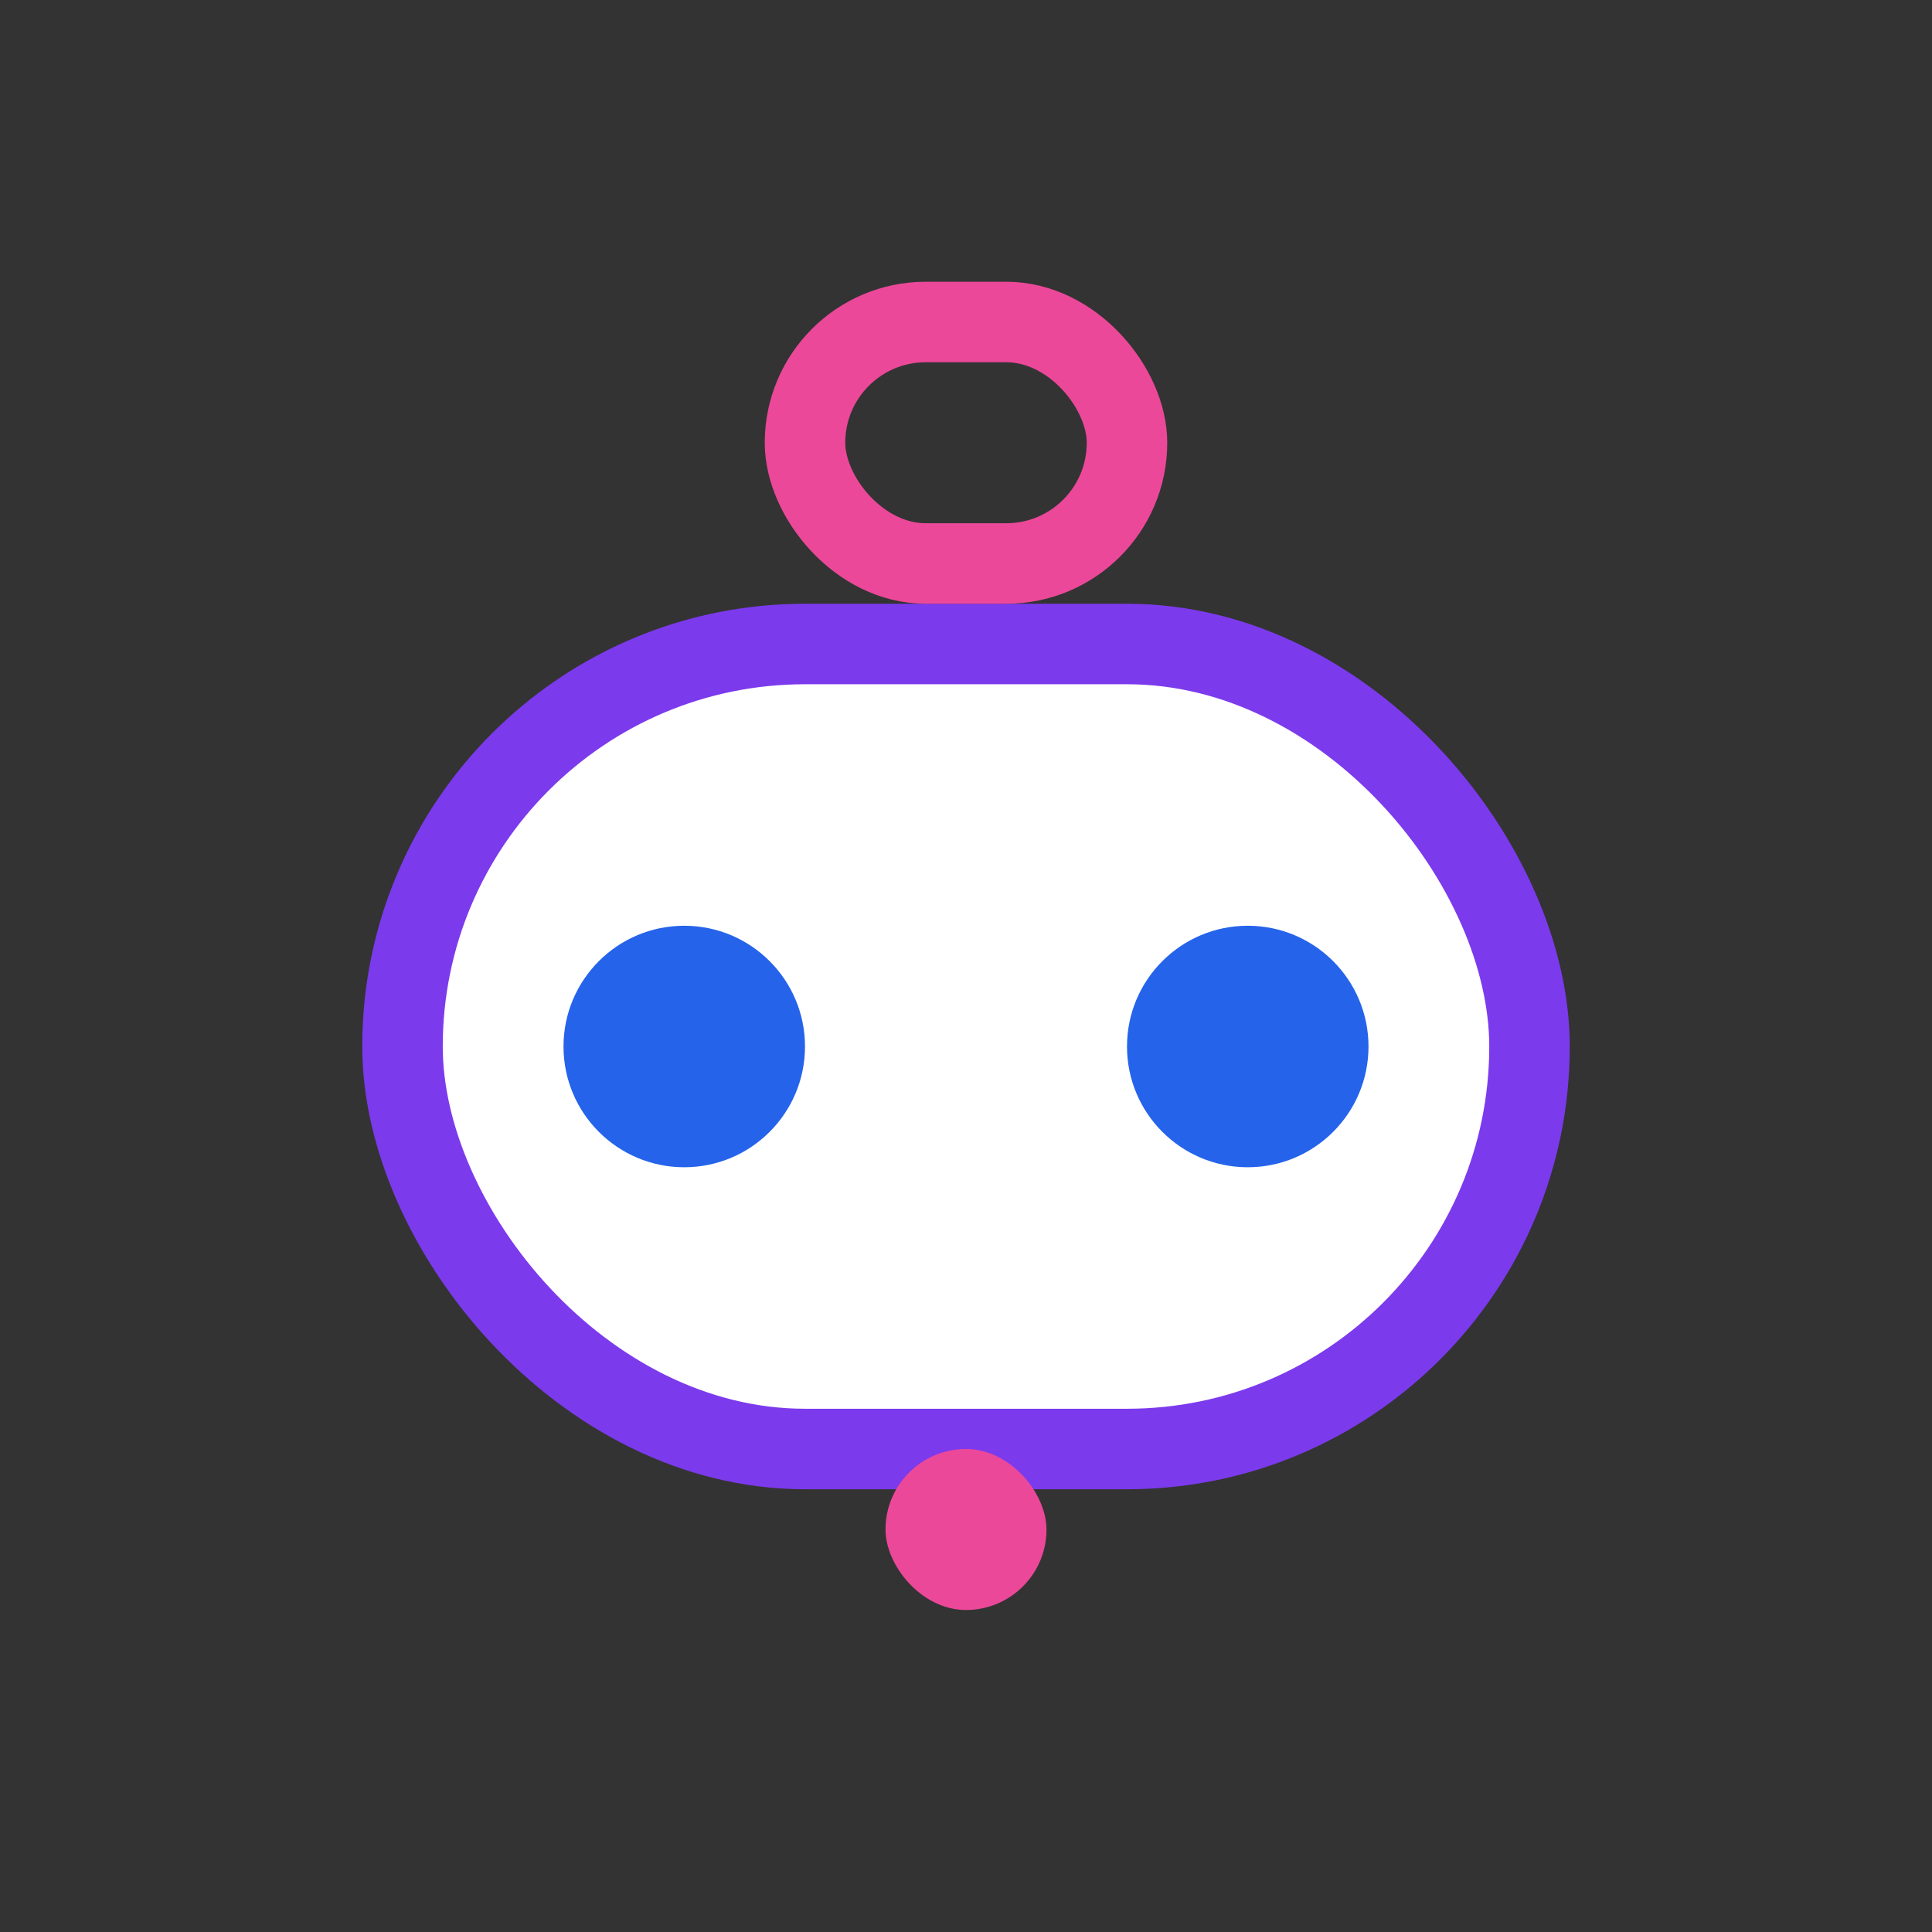 <svg viewBox="0 0 24 24" fill="currentColor">
    <rect x="0" y="0" width="24" height="24" fill="#333333" stroke="none"/>
    <rect
        x="5"
        y="8"
        width="14"
        height="10"
        rx="5"
        stroke="#7c3aed"
        strokeWidth="2"
        fill="#fff"
        fillOpacity="0.1"
    />
    <circle cx="8.5" cy="13" r="1.5" fill="#2563eb" />
    <circle cx="15.5" cy="13" r="1.5" fill="#2563eb" />
    <rect
        x="10"
        y="4"
        width="4"
        height="3"
        rx="1.5"
        stroke="#ec4899"
        strokeWidth="1.2"
        fill="none"
    />
    <rect x="11" y="18" width="2" height="2" rx="1" fill="#ec4899" />
</svg>